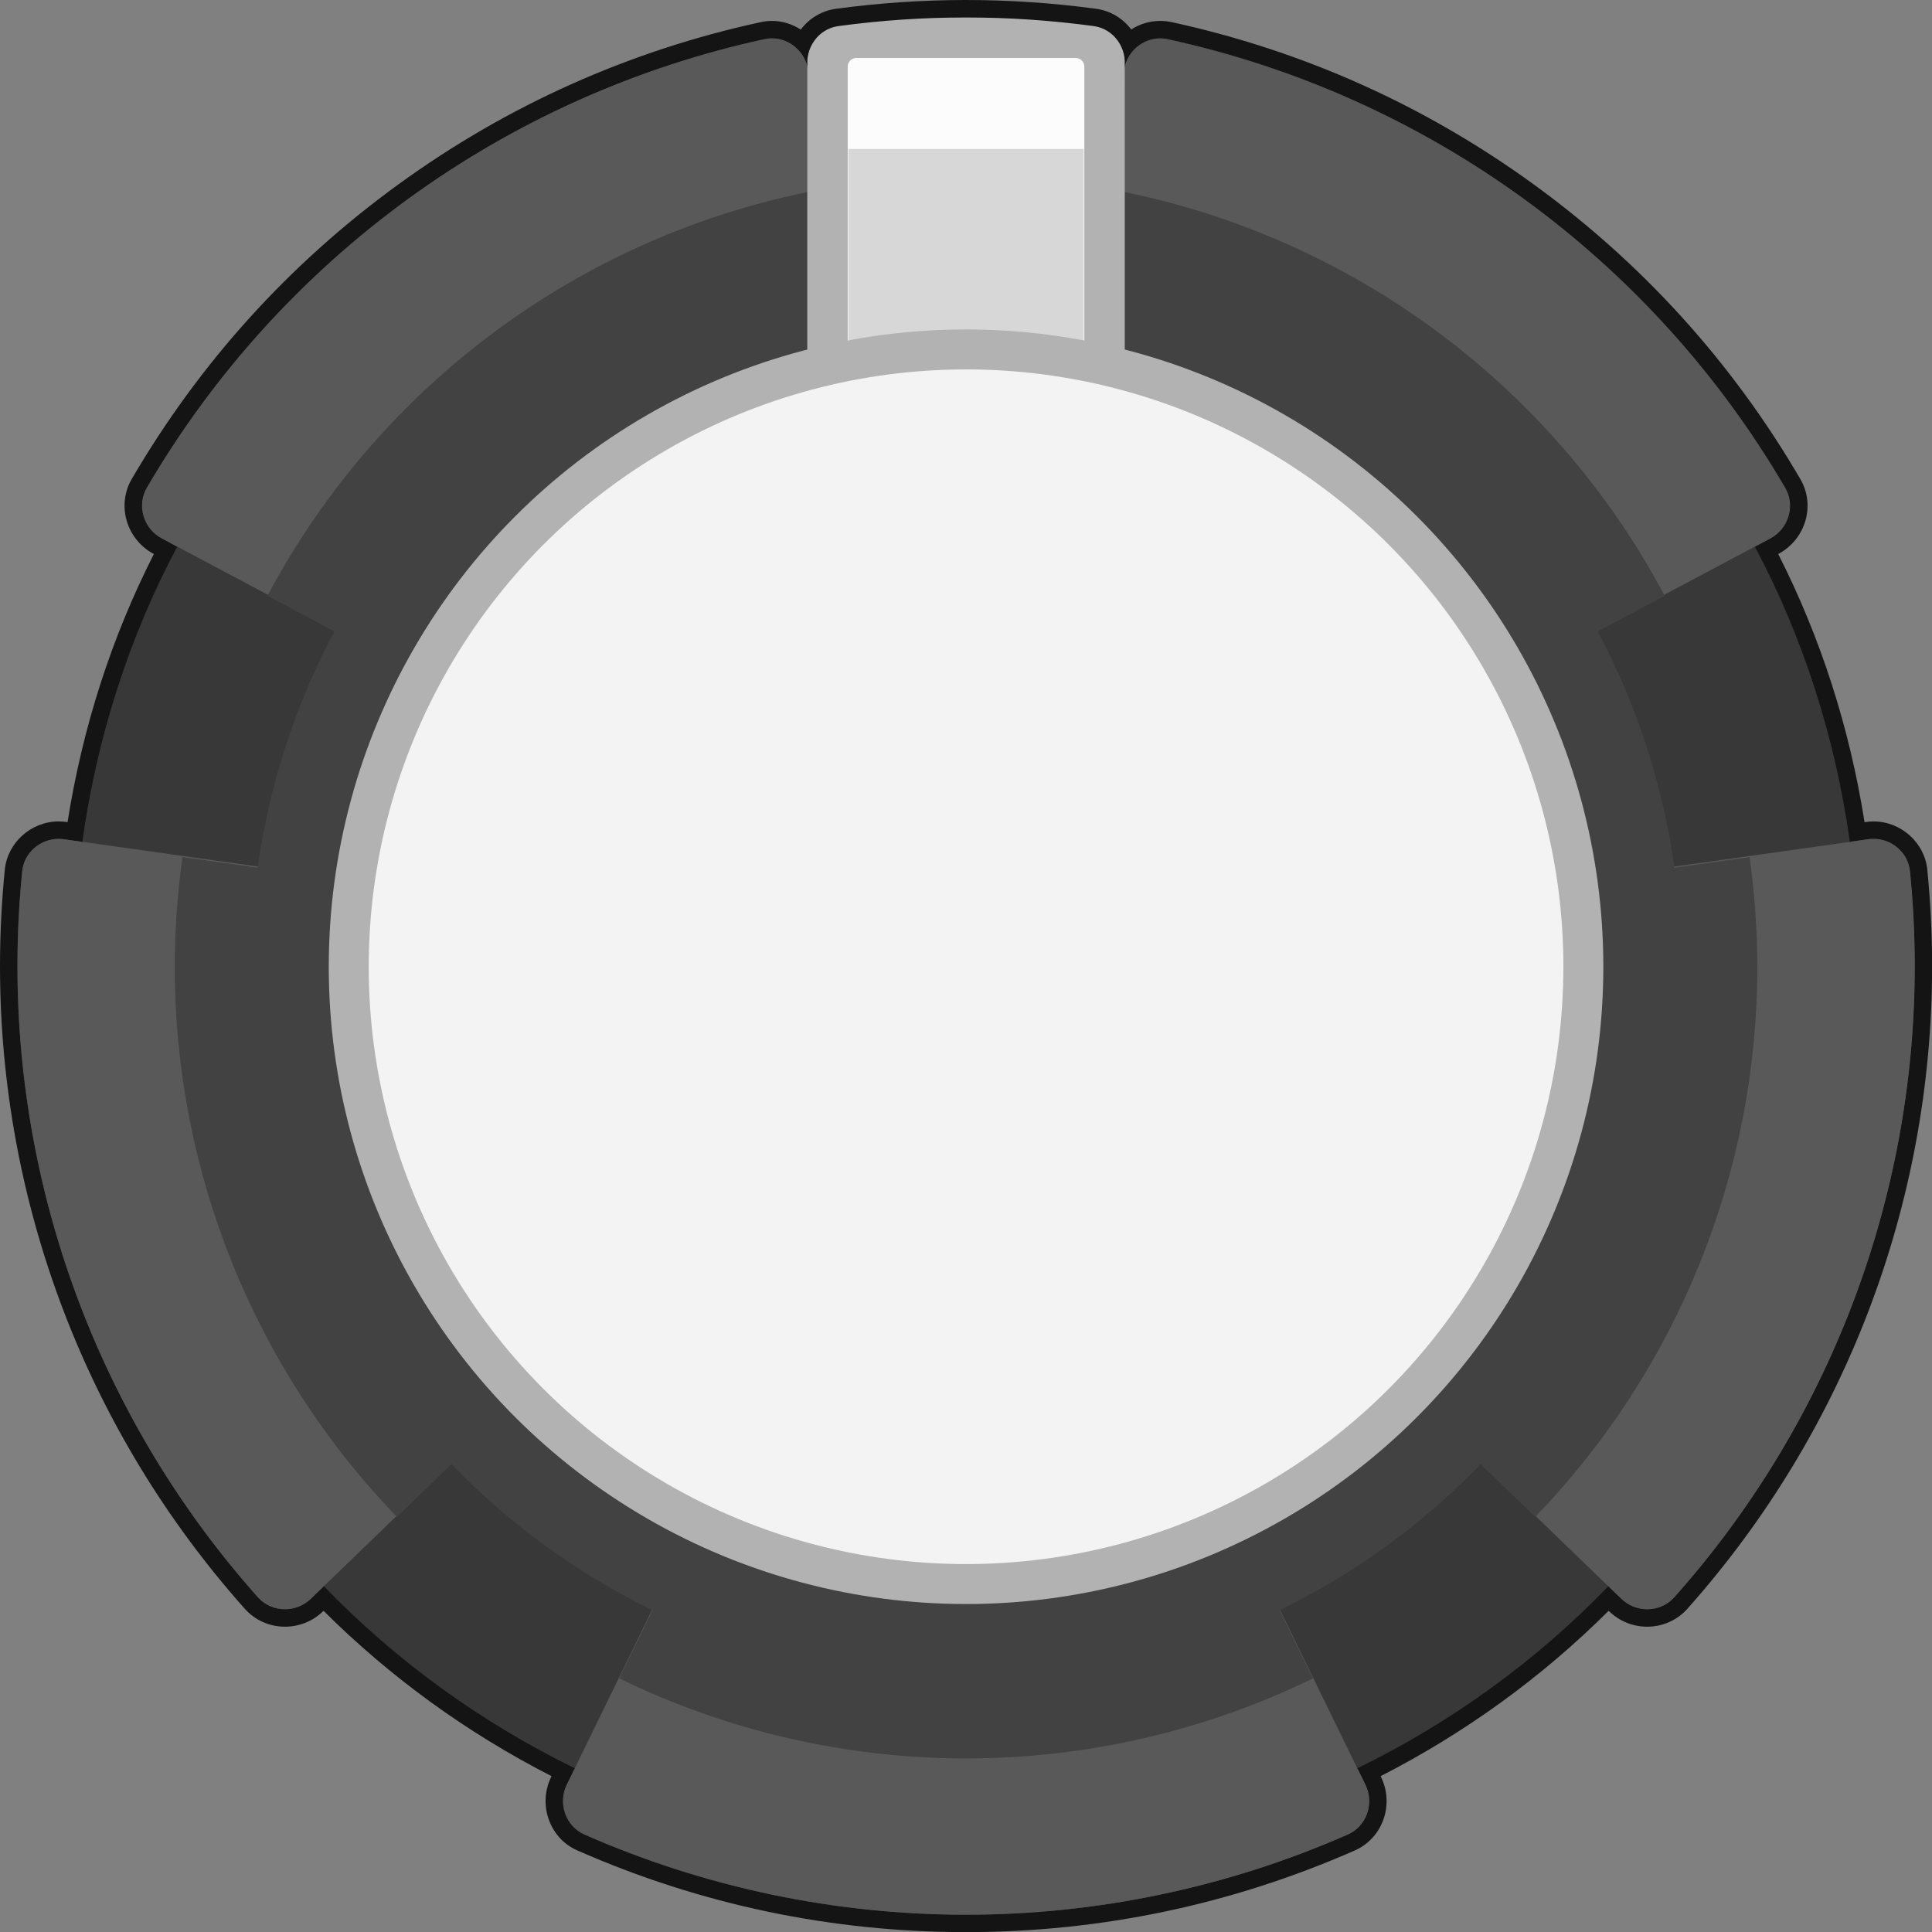 <?xml version="1.0" encoding="UTF-8" standalone="no"?>
<!-- Generator: Adobe Illustrator 23.0.3, SVG Export Plug-In . SVG Version: 6.00 Build 0)  -->

<svg
   xmlns:dc="http://purl.org/dc/elements/1.1/"
   xmlns:cc="http://creativecommons.org/ns#"
   xmlns:rdf="http://www.w3.org/1999/02/22-rdf-syntax-ns#"
   xmlns:svg="http://www.w3.org/2000/svg"
   xmlns="http://www.w3.org/2000/svg"
   xmlns:sodipodi="http://sodipodi.sourceforge.net/DTD/sodipodi-0.dtd"
   xmlns:inkscape="http://www.inkscape.org/namespaces/inkscape"
   version="1.0"
   id="Layer_1"
   x="0px"
   y="0px"
   viewBox="0 0 35.838 35.838"
   enable-background="new 0 0 28 28"
   xml:space="preserve"
   sodipodi:docname="Knob-WL.svg"
   width="9.482mm"
   height="9.482mm"
   inkscape:version="0.92.3 (2405546, 2018-03-11)"><rect x="0" y="0" width="35.838" height="35.838" fill="#808080" stroke="none"/><defs
   id="defs55" /><sodipodi:namedview
   pagecolor="#ffffff"
   bordercolor="#666666"
   borderopacity="1"
   objecttolerance="10"
   gridtolerance="10"
   guidetolerance="10"
   inkscape:pageopacity="0"
   inkscape:pageshadow="2"
   inkscape:window-width="1920"
   inkscape:window-height="1017"
   id="namedview53"
   showgrid="false"
   inkscape:document-units="mm"
   units="mm"
   fit-margin-top="0"
   fit-margin-left="0"
   fit-margin-right="0"
   fit-margin-bottom="0"
   inkscape:zoom="8.4285772"
   inkscape:cx="14"
   inkscape:cy="14.000011"
   inkscape:window-x="-8"
   inkscape:window-y="-8"
   inkscape:window-maximized="1"
   inkscape:current-layer="Layer_1" />
<title
   id="title2">Knob</title>
<g
   id="g50"
   transform="scale(1.28)">
	<g
   id="g16">
		<circle
   cx="14"
   cy="14"
   r="12.947"
   id="circle4"
   style="fill:#383838" />
		<path
   d="m 14.186,12.943 2.106,-11.944 c 0.052,-0.294 0.339,-0.495 0.63,-0.432 1.859,0.404 3.615,1.191 5.157,2.311 1.542,1.12 2.833,2.548 3.792,4.191 0.15,0.258 0.048,0.593 -0.216,0.733 l -10.708,5.694 c -0.385,0.205 -0.837,-0.124 -0.761,-0.553 z"
   id="path6"
   inkscape:connector-curvature="0"
   style="fill:#595959" />
		<path
   d="m 15.063,13.851 12.013,-1.688 c 0.293,-0.041 0.572,0.168 0.602,0.463 0.046,0.457 0.069,0.916 0.069,1.375 0,3.379 -1.246,6.636 -3.486,9.148 -0.199,0.223 -0.55,0.229 -0.765,0.021 l -8.724,-8.424 c -0.314,-0.303 -0.141,-0.834 0.291,-0.895 z"
   id="path8"
   inkscape:connector-curvature="0"
   style="fill:#595959" />
		<path
   d="m 14.47,14.965 5.317,10.901 c 0.131,0.268 0.017,0.6 -0.256,0.72 -1.741,0.765 -3.625,1.162 -5.531,1.162 -1.906,0 -3.79,-0.396 -5.531,-1.162 C 8.196,26.465 8.082,26.134 8.213,25.865 l 5.317,-10.901 c 0.191,-0.392 0.75,-0.392 0.941,0 z"
   id="path10"
   inkscape:connector-curvature="0"
   style="fill:#595959" />
		<path
   d="M 13.228,14.746 4.504,23.17 C 4.289,23.377 3.938,23.372 3.739,23.149 1.499,20.636 0.253,17.379 0.253,14 c 0,-0.459 0.023,-0.918 0.069,-1.375 0.03,-0.295 0.308,-0.504 0.602,-0.463 l 12.013,1.688 c 0.432,0.061 0.605,0.592 0.291,0.895 z"
   id="path12"
   inkscape:connector-curvature="0"
   style="fill:#595959" />
		<path
   d="M 13.052,13.496 2.344,7.802 C 2.08,7.662 1.978,7.327 2.128,7.07 3.087,5.427 4.378,3.999 5.92,2.879 c 1.542,-1.12 3.299,-1.907 5.157,-2.311 0.292,-0.063 0.579,0.138 0.63,0.432 l 2.106,11.944 c 0.076,0.43 -0.376,0.758 -0.761,0.553 z"
   id="path14"
   inkscape:connector-curvature="0"
   style="fill:#595959" />
	</g>
	<path
   d="M 14,14.017 15.991,2.725 c 1.715,0.302 3.34,0.992 4.749,2.016 1.409,1.024 2.567,2.355 3.385,3.893 z"
   id="path18"
   inkscape:connector-curvature="0"
   style="fill:#424242" />
	<path
   d="m 14,14.017 11.355,-1.596 c 0.074,0.529 0.112,1.062 0.112,1.596 0,2.971 -1.155,5.828 -3.218,7.965 z"
   id="path20"
   inkscape:connector-curvature="0"
   style="fill:#424242" />
	<path
   d="m 14,14.017 5.027,10.306 c -1.566,0.764 -3.285,1.16 -5.027,1.16 -1.742,0 -3.461,-0.397 -5.027,-1.16 z"
   id="path22"
   inkscape:connector-curvature="0"
   style="fill:#424242" />
	<path
   d="M 14,14.017 5.752,21.983 C 3.688,19.846 2.533,16.988 2.533,14.017 c 0,-0.534 0.037,-1.067 0.112,-1.596 z"
   id="path24"
   inkscape:connector-curvature="0"
   style="fill:#424242" />
	<path
   d="M 14,14.017 3.876,8.634 C 4.693,7.096 5.851,5.765 7.26,4.741 8.669,3.717 10.293,3.027 12.009,2.725 Z"
   id="path26"
   inkscape:connector-curvature="0"
   style="fill:#424242" />
	<circle
   cx="14"
   cy="14.017"
   r="10.367"
   id="circle28"
   style="fill:#424242" />
	<g
   id="g34">
		<path
   d="m 14,11.196 c -0.046,0 -0.199,-0.014 -0.23,-0.193 L 11.996,0.946 c -0.012,-0.065 0.004,-0.133 0.043,-0.186 0.038,-0.051 0.091,-0.083 0.15,-0.091 0.599,-0.081 1.208,-0.122 1.811,-0.122 0.602,0 1.211,0.041 1.811,0.123 0.059,0.008 0.113,0.04 0.15,0.091 0.039,0.054 0.055,0.122 0.044,0.187 l -1.773,10.055 c -0.032,0.18 -0.185,0.194 -0.231,0.194 z"
   id="path30"
   inkscape:connector-curvature="0"
   style="fill:#fcfcfc" />
		<path
   d="m 14,0.84 c 0.568,0 1.142,0.037 1.706,0.111 L 14,10.625 12.28,0.953 c 0.569,-0.075 1.147,-0.113 1.72,-0.113 m 0,-0.586 c -0.619,0 -1.237,0.042 -1.85,0.125 -0.295,0.04 -0.494,0.326 -0.443,0.619 l 1.773,10.056 c 0.051,0.291 0.285,0.436 0.52,0.436 0.234,0 0.468,-0.145 0.52,-0.436 L 16.293,0.997 C 16.344,0.704 16.145,0.418 15.85,0.378 15.237,0.295 14.619,0.253 14,0.253 Z"
   id="path32"
   inkscape:connector-curvature="0"
   style="fill:#b2b2b2" />
	</g>
	<g
   id="g40">
		<path
   d="m 12.411,7.581 c -0.231,0 -0.419,-0.187 -0.419,-0.418 V 0.965 c 0,-0.231 0.188,-0.418 0.419,-0.418 h 3.179 c 0.23,0 0.418,0.187 0.418,0.418 v 6.198 c 0,0.231 -0.188,0.418 -0.418,0.418 z"
   id="path36"
   inkscape:connector-curvature="0"
   style="fill:#fcfcfc" />
		<path
   d="m 15.589,0.84 c 0.069,0 0.125,0.056 0.125,0.125 V 7.163 c 0,0.069 -0.056,0.125 -0.125,0.125 h -3.179 c -0.069,0 -0.125,-0.056 -0.125,-0.125 V 0.965 c 0,-0.069 0.056,-0.125 0.125,-0.125 h 3.179 m 0,-0.586 h -3.179 c -0.393,0 -0.711,0.319 -0.711,0.711 V 7.163 c 0,0.393 0.319,0.711 0.711,0.711 h 3.179 c 0.393,0 0.711,-0.319 0.711,-0.711 V 0.965 c 0,-0.393 -0.319,-0.711 -0.711,-0.711 z"
   id="path38"
   inkscape:connector-curvature="0"
   style="fill:#b2b2b2" />
	</g>
	<rect
   x="12.294"
   y="2.159"
   width="3.411"
   height="4.158"
   id="rect42"
   style="opacity:0.36;fill:#969696" />
	<circle
   stroke-miterlimit="10"
   cx="14"
   cy="14.01"
   r="8.946"
   id="circle44"
   style="fill:#f3f3f3;stroke:#b2b2b2;stroke-width:0.579;stroke-miterlimit:10" />
	<g
   id="g48">
		<path
   d="m 14,0.253 c 0.619,0 1.237,0.042 1.85,0.125 0.293,0.04 0.491,0.322 0.444,0.613 -5.3e-4,0.003 -0.001,0.005 -0.002,0.008 L 16.246,1.261 16.293,0.997 c 3.5e-4,-0.002 6.9e-4,-0.004 0.001,-0.006 0.049,-0.253 0.272,-0.435 0.52,-0.435 0.036,0 0.072,0.004 0.108,0.012 1.859,0.404 3.615,1.191 5.157,2.311 1.542,1.12 2.833,2.548 3.792,4.191 0.151,0.258 0.048,0.593 -0.216,0.733 L 25.43,7.923 c 0.696,1.307 1.165,2.751 1.378,4.277 l 0.269,-0.038 c 0.025,-0.004 0.05,-0.005 0.074,-0.005 0.265,0 0.5,0.198 0.528,0.468 0.046,0.457 0.069,0.916 0.069,1.375 0,3.379 -1.246,6.636 -3.486,9.149 -0.103,0.115 -0.246,0.172 -0.39,0.172 -0.135,0 -0.271,-0.05 -0.375,-0.151 l -0.189,-0.182 c -1.043,1.08 -2.273,1.972 -3.637,2.638 l 0.117,0.24 c 0.131,0.268 0.017,0.6 -0.256,0.72 -1.741,0.765 -3.625,1.162 -5.531,1.162 -1.906,0 -3.79,-0.396 -5.531,-1.162 C 8.196,26.465 8.082,26.133 8.213,25.865 L 8.33,25.626 C 6.966,24.959 5.736,24.067 4.693,22.987 L 4.504,23.17 C 4.4,23.27 4.264,23.321 4.129,23.321 3.985,23.321 3.842,23.264 3.739,23.149 1.499,20.636 0.253,17.379 0.253,14 c 0,-0.459 0.023,-0.918 0.069,-1.375 0.027,-0.27 0.263,-0.468 0.528,-0.468 0.024,0 0.049,0.002 0.074,0.005 l 0.269,0.038 C 1.405,10.674 1.874,9.23 2.57,7.923 L 2.344,7.802 C 2.08,7.662 1.978,7.327 2.128,7.069 3.087,5.427 4.378,3.999 5.92,2.879 7.462,1.758 9.219,0.972 11.077,0.568 11.114,0.56 11.15,0.556 11.186,0.556 c 0.251,0 0.476,0.186 0.522,0.443 L 11.707,0.997 C 11.656,0.704 11.855,0.418 12.15,0.378 12.763,0.295 13.381,0.253 14,0.253 M 14,0 C 13.372,0 12.739,0.043 12.116,0.127 11.911,0.155 11.73,0.262 11.605,0.429 11.482,0.349 11.338,0.303 11.186,0.303 c -0.054,0 -0.109,0.006 -0.162,0.018 C 9.117,0.735 7.349,1.527 5.771,2.674 4.193,3.82 2.893,5.256 1.909,6.942 1.803,7.124 1.777,7.337 1.835,7.543 1.894,7.749 2.036,7.926 2.225,8.026 L 2.23,8.029 C 1.616,9.237 1.196,10.542 0.979,11.914 L 0.959,11.912 C 0.922,11.907 0.886,11.904 0.85,11.904 0.452,11.904 0.11,12.21 0.07,12.6 0.024,13.063 0,13.534 0,14 c 0,3.44 1.261,6.749 3.55,9.317 0.146,0.163 0.356,0.257 0.579,0.257 0.207,0 0.403,-0.079 0.551,-0.222 l 0.009,-0.008 c 0.967,0.963 2.076,1.768 3.304,2.396 l -0.007,0.015 c -0.094,0.192 -0.105,0.418 -0.031,0.62 0.074,0.201 0.22,0.358 0.413,0.442 C 10.153,27.602 12.048,28 14,28 c 1.952,0 3.847,-0.398 5.633,-1.183 0.193,-0.085 0.34,-0.242 0.413,-0.442 0.074,-0.202 0.063,-0.428 -0.031,-0.62 l -0.007,-0.015 c 1.228,-0.629 2.337,-1.433 3.304,-2.396 l 0.009,0.008 c 0.148,0.143 0.344,0.222 0.551,0.222 0.222,0 0.433,-0.094 0.579,-0.257 C 26.739,20.749 28,17.44 28,14 28,13.534 27.976,13.063 27.93,12.6 27.89,12.21 27.548,11.904 27.15,11.904 c -0.036,0 -0.073,0.003 -0.109,0.008 L 27.021,11.915 C 26.804,10.543 26.384,9.238 25.77,8.029 l 0.005,-0.003 C 25.964,7.925 26.106,7.749 26.165,7.542 26.223,7.337 26.197,7.124 26.09,6.942 25.107,5.256 23.807,3.821 22.229,2.674 20.65,1.527 18.883,0.735 16.977,0.32 16.923,0.309 16.869,0.303 16.814,0.303 16.661,0.303 16.516,0.348 16.394,0.427 16.268,0.261 16.088,0.155 15.884,0.127 15.261,0.043 14.627,0 14,0 Z"
   id="path46"
   inkscape:connector-curvature="0"
   style="fill:#141414" />
	</g>
</g>
</svg>
